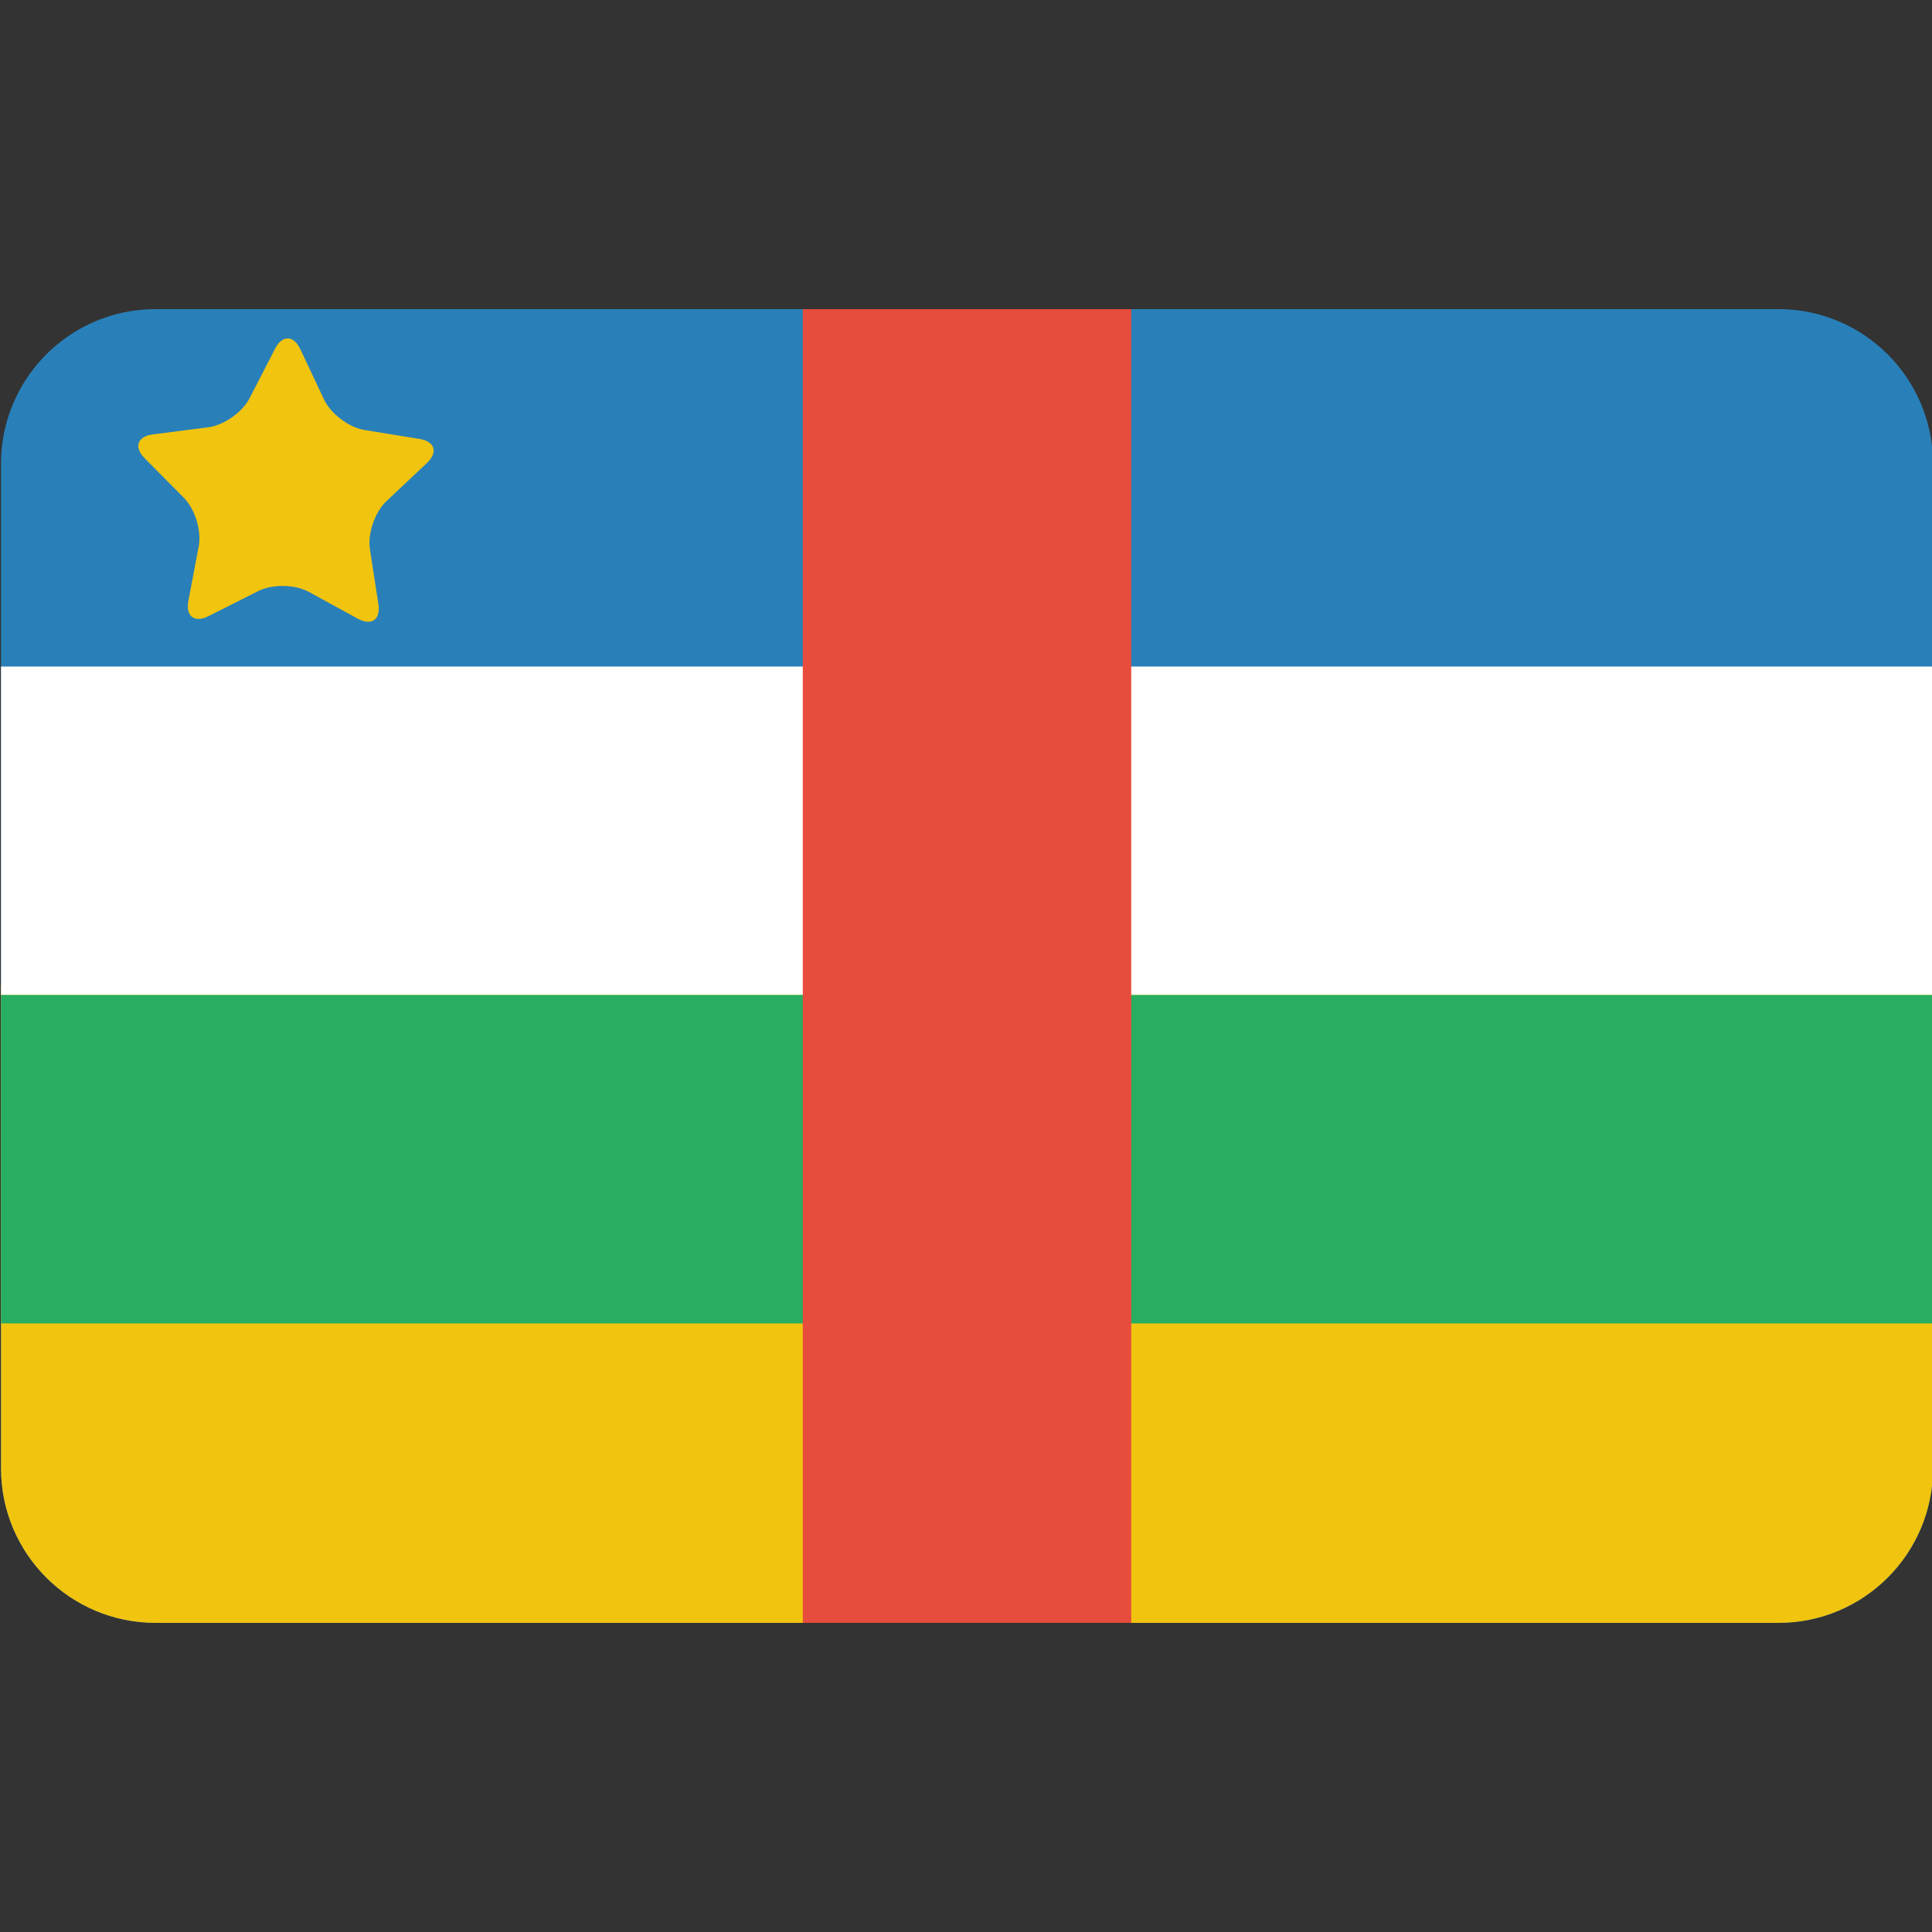 <?xml version="1.0" encoding="utf-8"?>
<!-- Generator: Adobe Illustrator 17.0.2, SVG Export Plug-In . SVG Version: 6.00 Build 0)  -->
<!DOCTYPE svg PUBLIC "-//W3C//DTD SVG 1.1//EN" "http://www.w3.org/Graphics/SVG/1.1/DTD/svg11.dtd">
<svg version="1.1" id="Layer_1" xmlns="http://www.w3.org/2000/svg" xmlns:xlink="http://www.w3.org/1999/xlink" x="0px" y="0px"
	 width="100px" height="100px" viewBox="0 0 100 100" enable-background="new 0 0 100 100" xml:space="preserve">
<rect x="0" y="0" width="100" height="100" fill="#333333" stroke="none"/>
<path fill="#2980B9" d="M100.052,76c0,4.418-3.582,8-8,8h-84c-4.418,0-8-3.582-8-8V24c0-4.418,3.582-8,8-8h84c4.418,0,8,3.582,8,8
	V76z"/>
<path fill="#F1C40F" d="M100.052,76c0,4.418-3.582,8-8,8h-84c-4.418,0-8-3.582-8-8V51h100V76z"/>
<rect x="0.052" y="34.5" fill="#FFFFFF" width="100" height="17"/>
<rect x="0.052" y="51.5" fill="#27AE60" width="100" height="17"/>
<rect x="41.552" y="16" fill="#E74C3C" width="17" height="68"/>
<path fill="#F1C40F" d="M16.775,20.684c0.347,0.734,1.287,1.441,2.089,1.572l2.848,0.463c0.802,0.13,0.974,0.693,0.383,1.249
	l-2.1,1.979c-0.591,0.557-0.973,1.669-0.849,2.472l0.44,2.852c0.124,0.802-0.357,1.14-1.07,0.75l-2.531-1.386
	c-0.712-0.39-1.889-0.41-2.613-0.044l-2.577,1.299c-0.725,0.366-1.195,0.012-1.044-0.786l0.536-2.836
	c0.151-0.798-0.193-1.922-0.766-2.499L7.489,23.72c-0.572-0.577-0.381-1.133,0.425-1.236l2.862-0.367
	c0.805-0.103,1.769-0.778,2.14-1.5l1.321-2.566c0.371-0.722,0.96-0.712,1.307,0.022L16.775,20.684z"/>
</svg>
